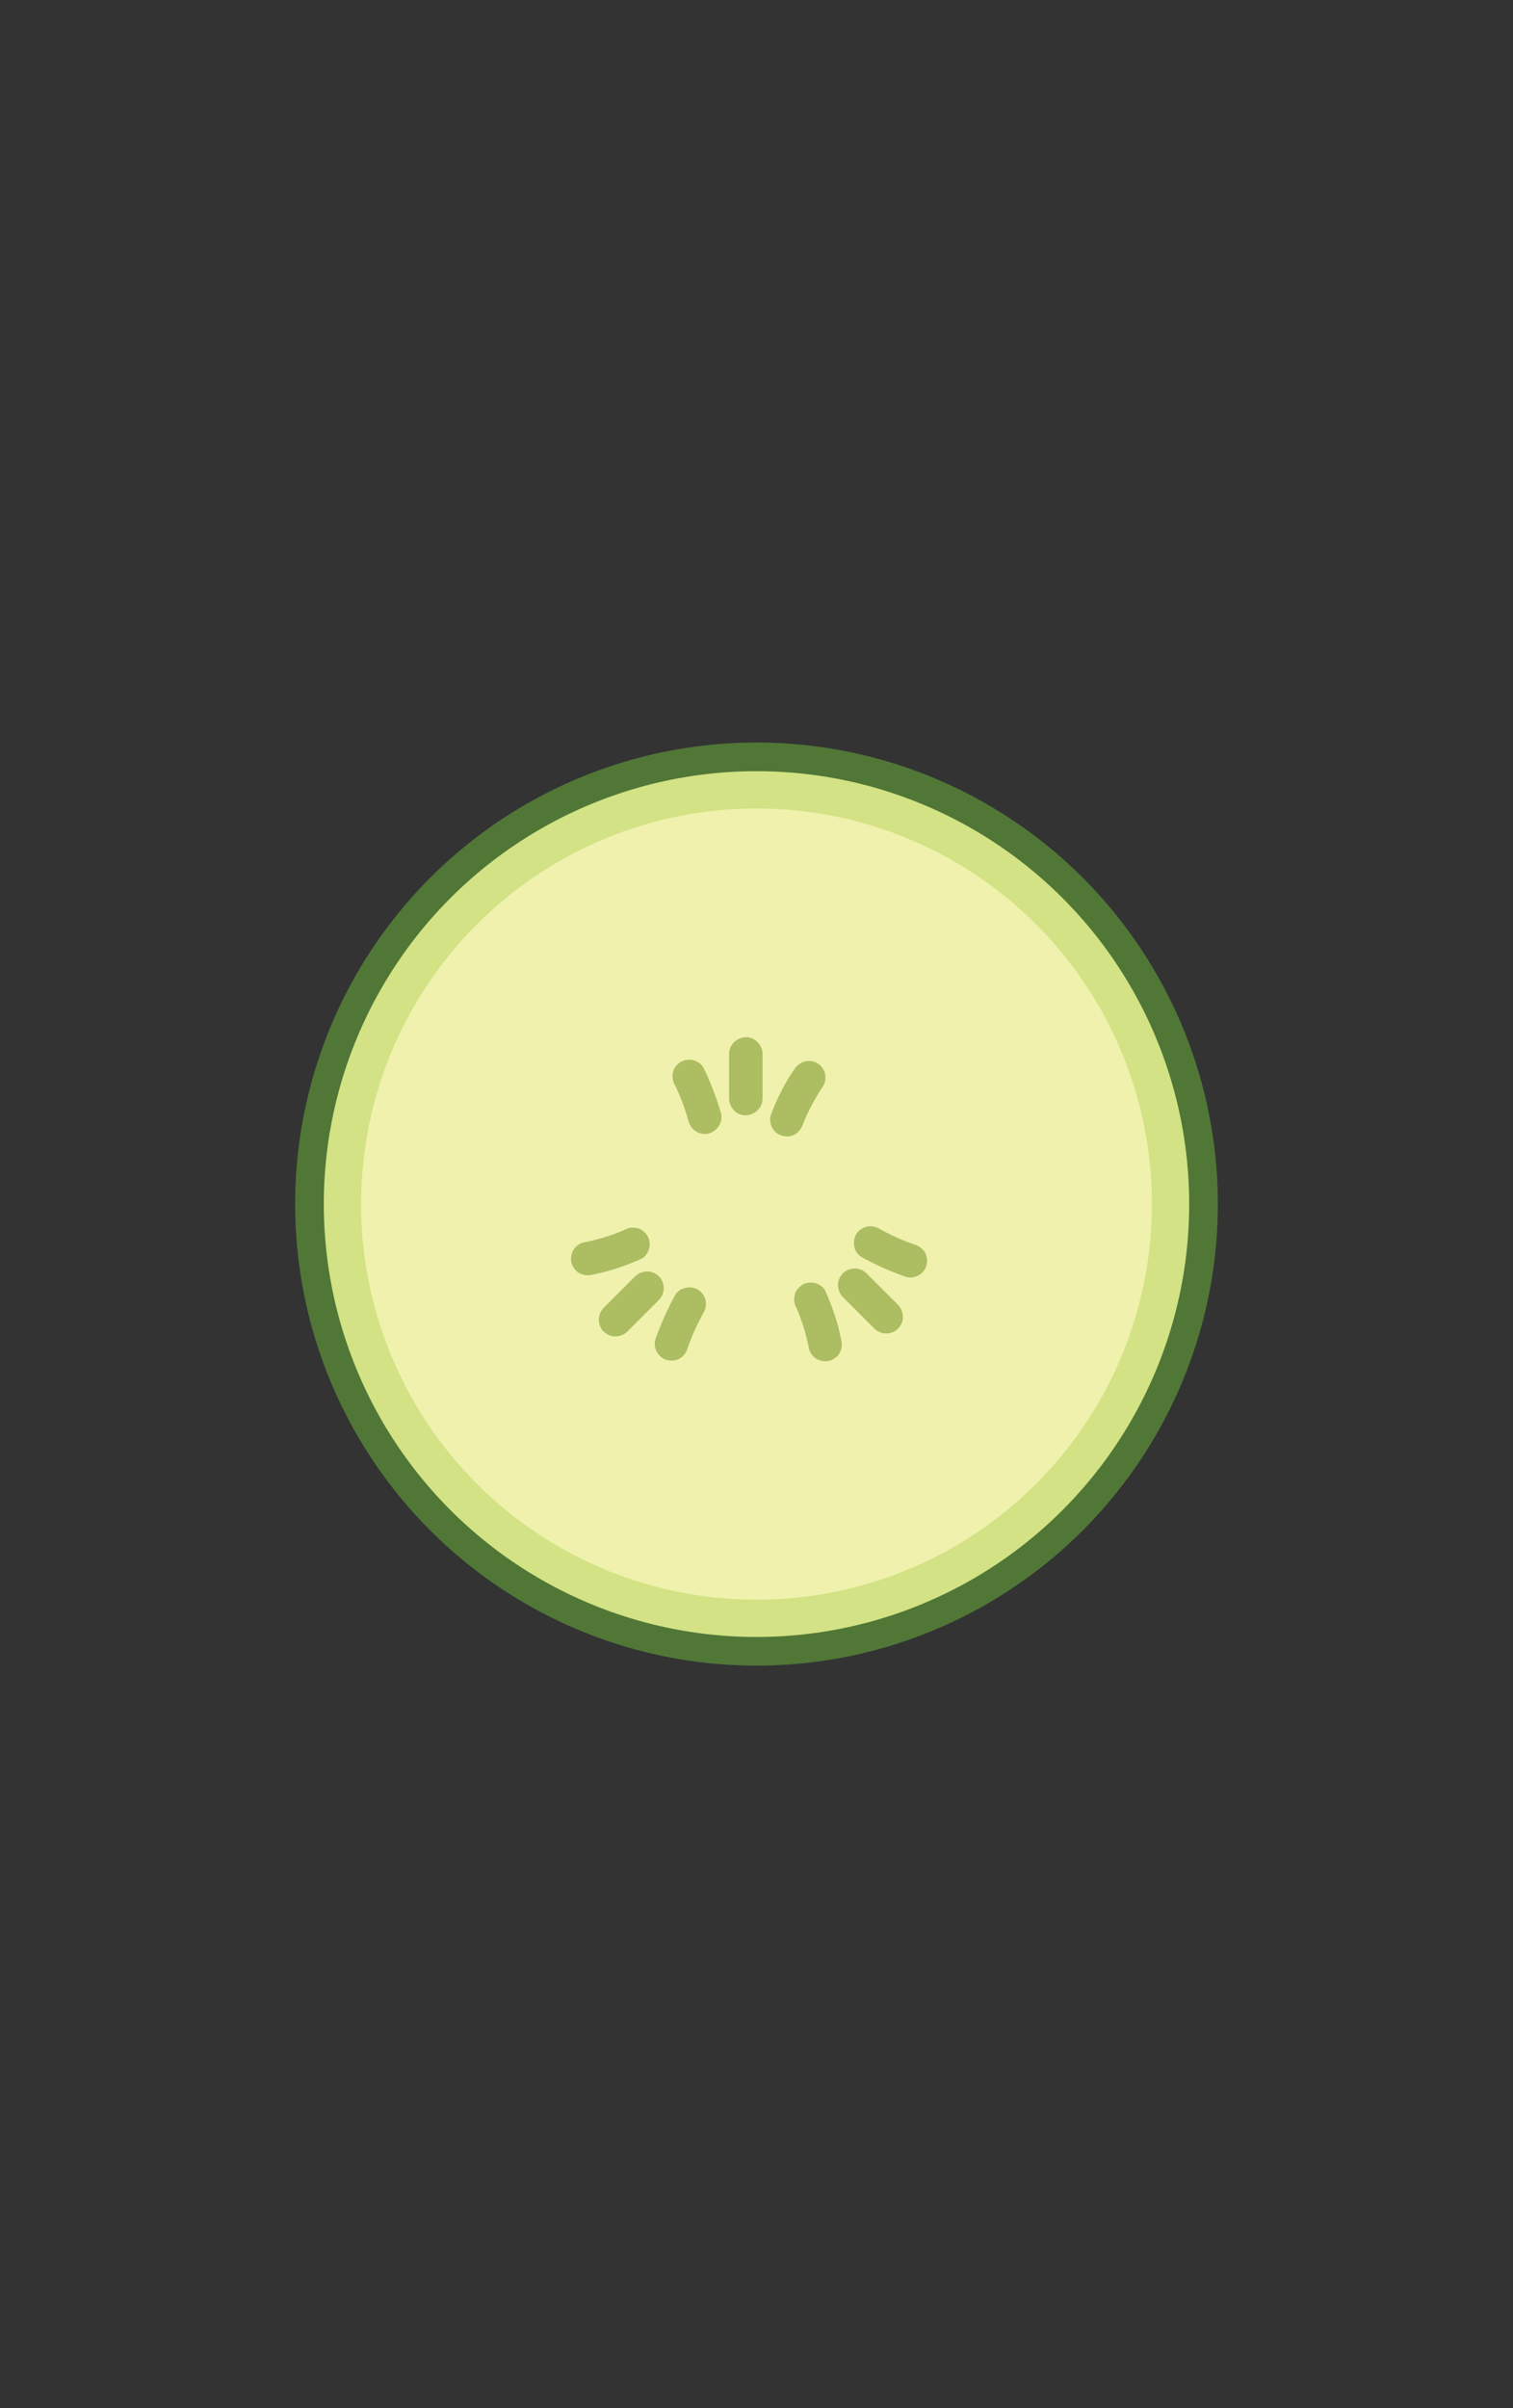 <?xml version="1.0" encoding="UTF-8"?><svg id="ingredient-card" xmlns="http://www.w3.org/2000/svg" viewBox="0 0 158.4 252"><rect x="0" y="0" width="158.4" height="252" fill="#333333" stroke="none"/><g id="cucumber"><g id="ingredient-4"><circle cx="79.2" cy="126" r="46.8" style="fill:#d2e284; stroke:#517737; stroke-miterlimit:10; stroke-width:3px;"/><circle cx="79.2" cy="126" r="41.4" style="fill:#f0f1ad; stroke-width:0px;"/><path d="m70.65,113.51c.19.39.36.78.53,1.17l-.18-.42c.43,1.01.8,2.05,1.1,3.11.12.43.42.82.8,1.05s.93.31,1.35.18c.89-.29,1.49-1.21,1.22-2.15-.47-1.61-1.08-3.19-1.81-4.7-.18-.38-.66-.7-1.05-.8-.42-.12-.98-.06-1.35.18s-.7.6-.8,1.05c-.11.48-.04.9.18,1.35h0Z" style="fill:#acbd62; stroke-width:0px;"/><path d="m76.33,110.29v4.67c0,.92.8,1.79,1.75,1.75s1.75-.77,1.75-1.75v-4.67c0-.92-.8-1.79-1.75-1.75s-1.75.77-1.75,1.75h0Z" style="fill:#acbd62; stroke-width:0px;"/><path d="m83.15,111.89c-1.02,1.5-1.82,3.12-2.46,4.82-.15.4-.03.99.18,1.35s.63.71,1.05.8c.45.1.95.08,1.35-.18s.63-.6.8-1.05c.09-.25.19-.5.3-.74l-.18.42c.54-1.28,1.21-2.5,1.99-3.66.24-.36.29-.94.18-1.35s-.43-.85-.8-1.05c-.89-.47-1.84-.18-2.39.63h0Z" style="fill:#acbd62; stroke-width:0px;"/><path d="m95.79,130.26c-.54-.19-1.07-.4-1.6-.62l.42.18c-.88-.38-1.75-.79-2.59-1.26-.4-.22-.9-.3-1.35-.18-.41.11-.85.43-1.05.8-.43.82-.23,1.92.63,2.39,1.47.81,3.02,1.49,4.6,2.05.41.14.98.04,1.35-.18s.71-.63.8-1.05c.1-.45.08-.95-.18-1.35s-.6-.65-1.05-.8h0Z" style="fill:#acbd62; stroke-width:0px;"/><path d="m94.02,136.55c-1.1-1.1-2.2-2.2-3.3-3.3-.32-.32-.79-.51-1.24-.51s-.94.19-1.24.51-.53.77-.51,1.24.18.9.51,1.24c1.1,1.1,2.2,2.2,3.3,3.3.32.32.79.51,1.24.51s.94-.19,1.24-.51.53-.77.51-1.24-.18-.9-.51-1.24h0Z" style="fill:#acbd62; stroke-width:0px;"/><path d="m88.07,140.22c-.34-1.78-.93-3.49-1.67-5.15-.17-.38-.67-.7-1.05-.8-.42-.12-.98-.06-1.35.18s-.7.6-.8,1.05l-.06.47c0,.32.08.61.24.88.07.16.14.32.21.48l-.18-.42c.58,1.37,1.01,2.79,1.29,4.25.08.41.45.84.8,1.05.38.22.93.31,1.35.18s.83-.4,1.05-.8c.23-.43.27-.86.18-1.35h0Z" style="fill:#acbd62; stroke-width:0px;"/><path d="m71.97,141.11c.19-.54.4-1.07.62-1.6l-.18.42c.38-.88.79-1.75,1.26-2.59.22-.4.3-.9.18-1.35-.11-.41-.43-.85-.8-1.05-.82-.43-1.92-.23-2.39.63-.81,1.47-1.49,3.02-2.05,4.6-.14.41-.04.98.18,1.35s.63.71,1.05.8c.45.1.95.08,1.35-.18s.65-.6.8-1.05h0Z" style="fill:#acbd62; stroke-width:0px;"/><path d="m65.68,139.34c1.1-1.1,2.2-2.2,3.3-3.3.32-.32.51-.79.51-1.24s-.19-.94-.51-1.24-.77-.53-1.24-.51-.9.18-1.24.51c-1.1,1.1-2.2,2.2-3.3,3.3-.32.32-.51.79-.51,1.24s.19.94.51,1.24.77.53,1.24.51.9-.18,1.24-.51h0Z" style="fill:#acbd62; stroke-width:0px;"/><path d="m62.01,133.39c1.78-.34,3.49-.93,5.15-1.67.38-.17.7-.67.8-1.05.12-.42.06-.98-.18-1.35s-.6-.7-1.05-.8l-.47-.06c-.32,0-.61.08-.88.24-.16.07-.32.14-.48.21l.42-.18c-1.37.58-2.79,1.01-4.25,1.29-.41.08-.84.45-1.05.8-.22.38-.31.93-.18,1.35s.4.83.8,1.05c.43.23.86.27,1.35.18h0Z" style="fill:#acbd62; stroke-width:0px;"/></g></g></svg>